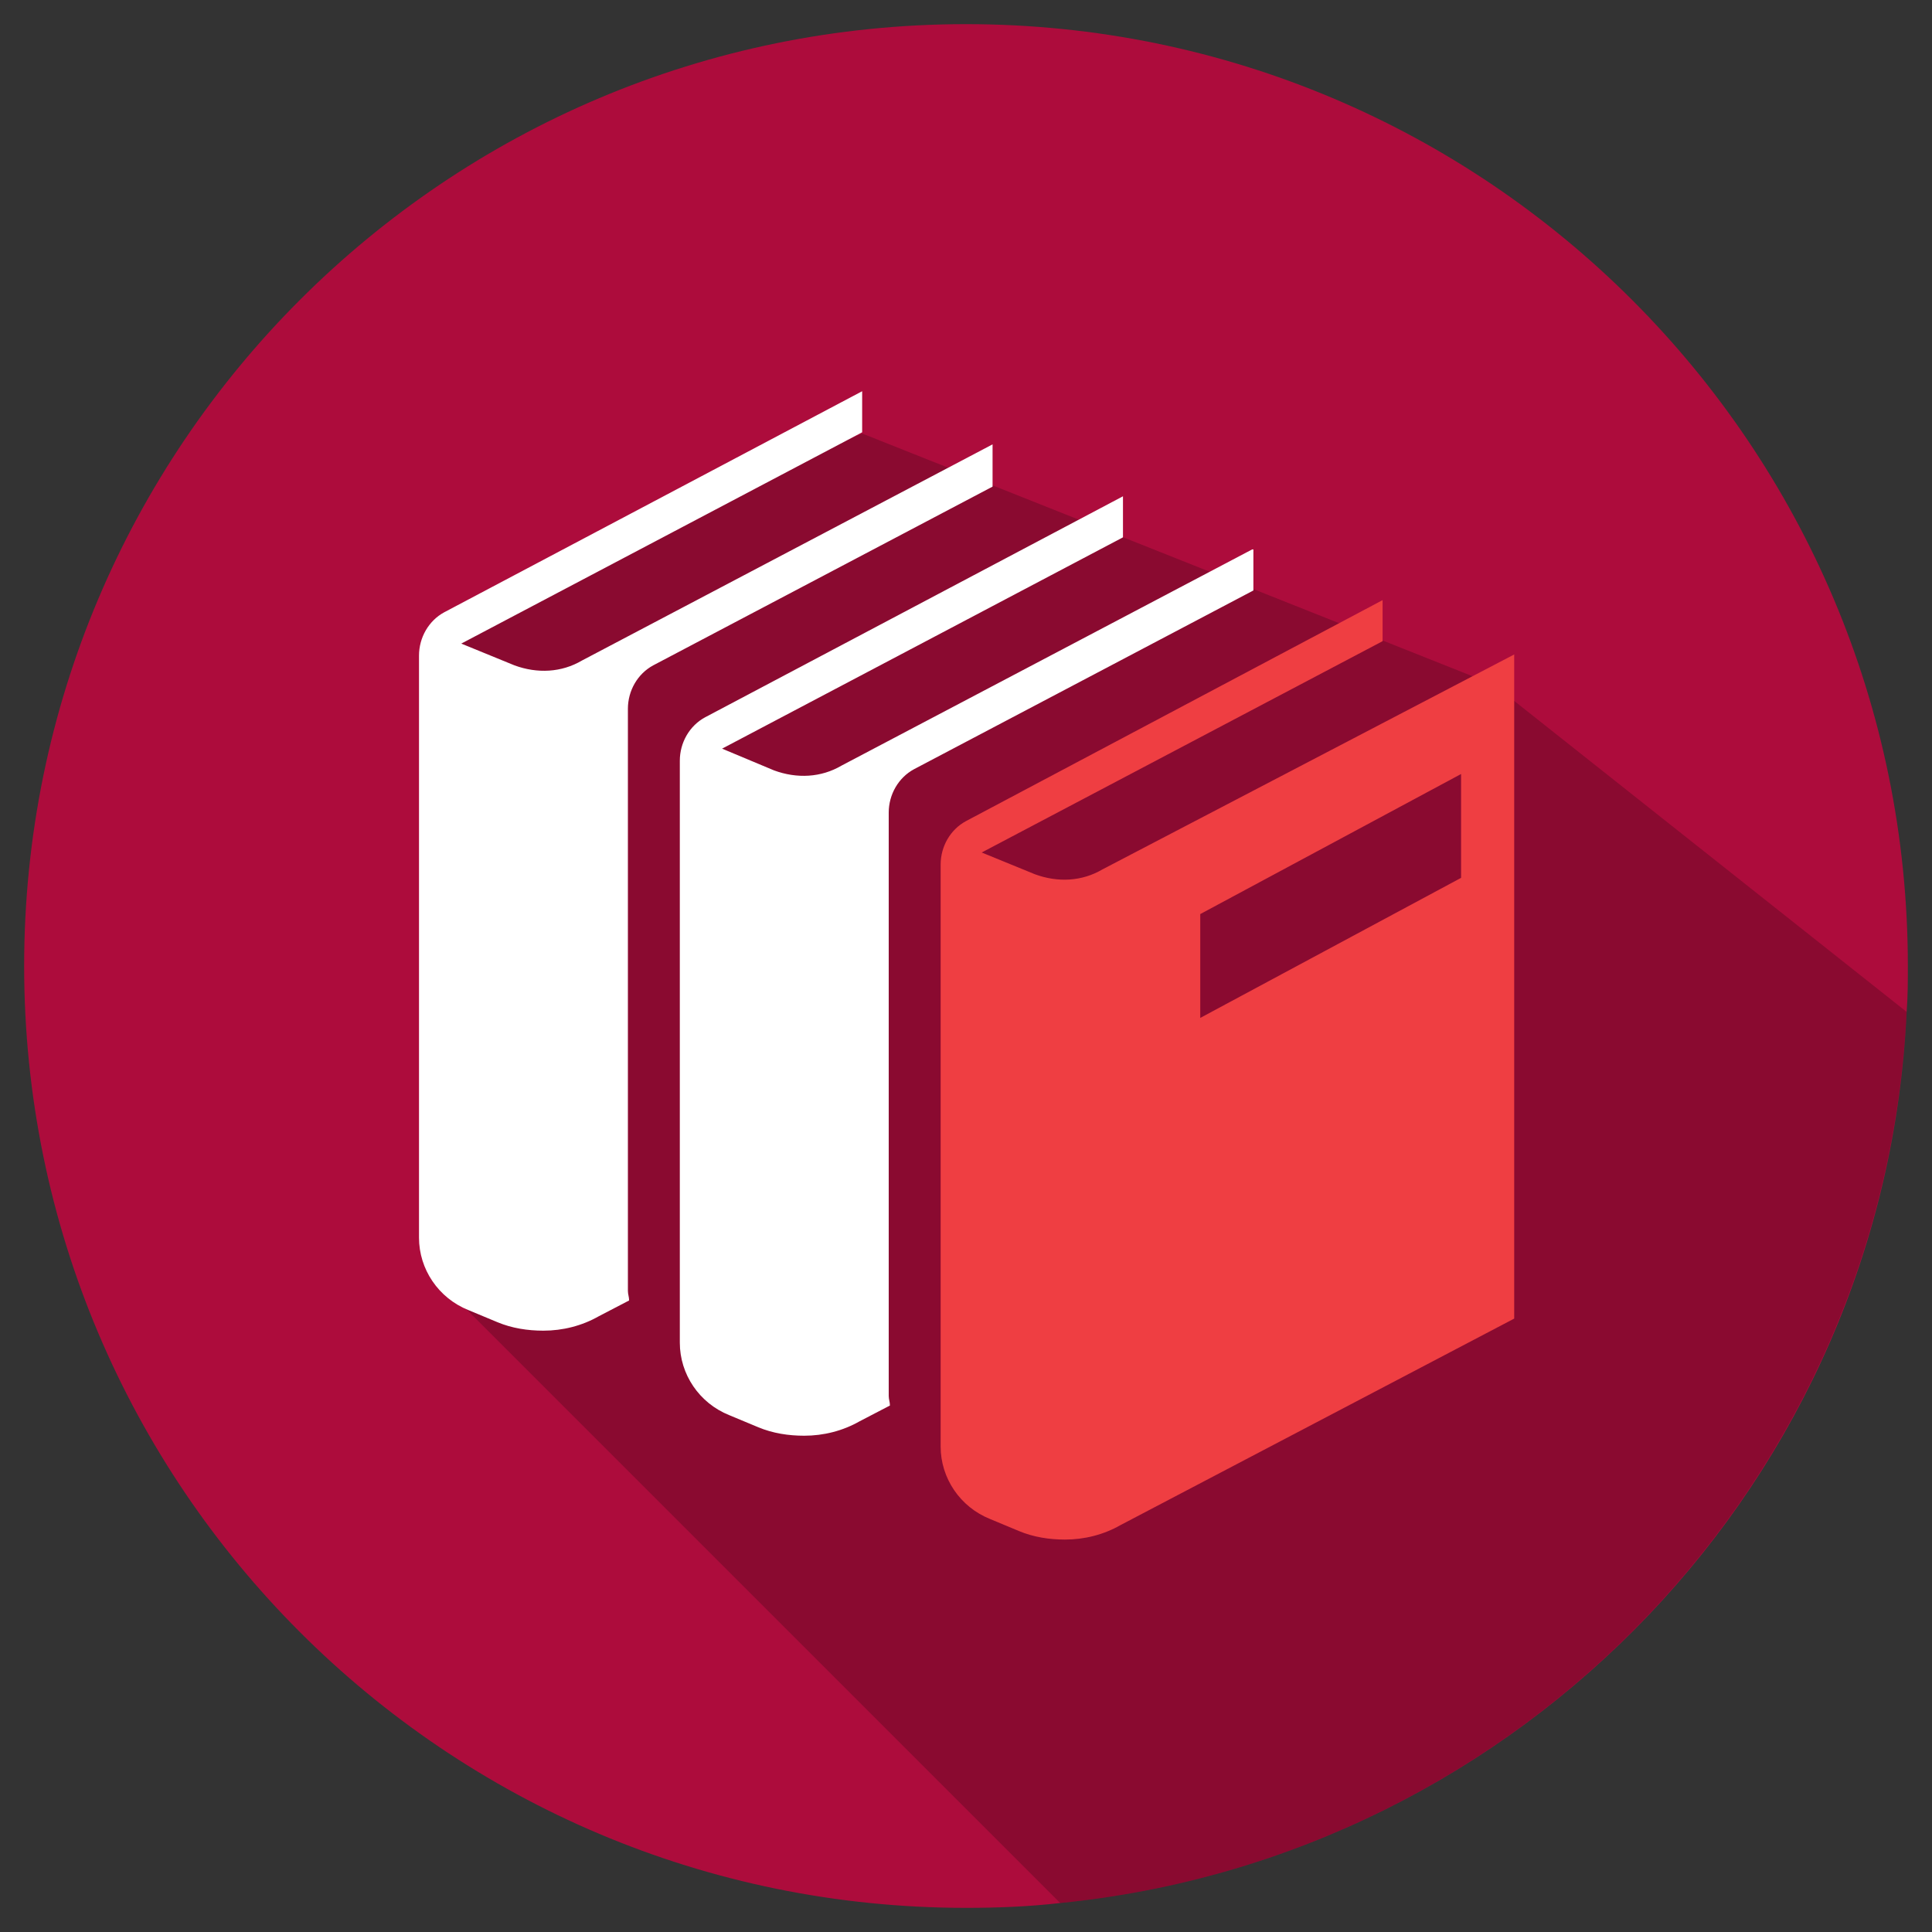 <?xml version="1.0" encoding="utf-8"?>
<!-- Generator: Adobe Illustrator 18.1.0, SVG Export Plug-In . SVG Version: 6.00 Build 0)  -->
<!DOCTYPE svg PUBLIC "-//W3C//DTD SVG 1.1//EN" "http://www.w3.org/Graphics/SVG/1.1/DTD/svg11.dtd">
<svg version="1.1" id="Layer_1" xmlns="http://www.w3.org/2000/svg" xmlns:xlink="http://www.w3.org/1999/xlink" x="0px" y="0px"
	 viewBox="0 0 160 160" enable-background="new 0 0 160 160" xml:space="preserve">
<rect x="0" y="0" width="160" height="160" fill="#333333" stroke="none"/>
<g>
	<path fill="#AD0C3C" d="M80,2C36.9,2,2,36.9,2,80c0,43.1,34.9,78,78,78c2.6,0,5.2-0.1,7.8-0.4c38.2-3.8,68.3-35.1,70.1-73.8
		c0.1-1.3,0.1-2.5,0.1-3.8C158,36.9,123.1,2,80,2z"/>
	<path opacity="0.2" d="M157.9,83.8l-34.2-27.1L71.4,35.9L36.8,50.7l1.9,57.8l49.1,49.1C126,153.8,156,122.5,157.9,83.8z"/>
</g>
<g>
	<path fill="#EF3E42" d="M91.3,72c-1.7,1-3.7,1.1-5.6,0.4l-4.4-1.8l33.2-17.5v-3.4L80,68c-1.3,0.7-2.1,2.1-2.1,3.6v48.2
		c0,2.6,1.6,5,4.1,6l2.4,1c1.2,0.5,2.5,0.7,3.8,0.7c1.6,0,3.2-0.4,4.6-1.2l32.6-17.1v-55L91.3,72z M121,72.7L99.4,84.3v-8.6
		L121,64.1V72.7z"/>
	<g>
		<g>
			<path fill="#FFFFFF" d="M82.2,36.8l-34,17.9c-1.7,1-3.7,1.1-5.6,0.4l-4.4-1.8l33.2-17.5v-3.4L36.8,50.7c-1.3,0.7-2.1,2.1-2.1,3.6
				v48.2c0,2.6,1.6,5,4.1,6l2.4,1c1.2,0.5,2.5,0.7,3.8,0.7c1.6,0,3.2-0.4,4.6-1.2l2.5-1.3c0-0.3-0.1-0.5-0.1-0.8V58.7
				c0-1.5,0.8-2.9,2.1-3.6l28.1-14.8V36.8z"/>
		</g>
		<g>
			<path fill="#FFFFFF" d="M103.7,45.5l-34,17.9c-1.7,1-3.7,1.1-5.6,0.4L59.8,62L93,44.5v-3.4L58.4,59.4c-1.3,0.7-2.1,2.1-2.1,3.6
				v48.2c0,2.6,1.6,5,4.1,6l2.4,1c1.2,0.5,2.5,0.7,3.8,0.7c1.6,0,3.2-0.4,4.6-1.2l2.5-1.3c0-0.3-0.1-0.5-0.1-0.8V67.3
				c0-1.5,0.8-2.9,2.1-3.6l28.1-14.8V45.5z"/>
		</g>
	</g>
</g>
</svg>
